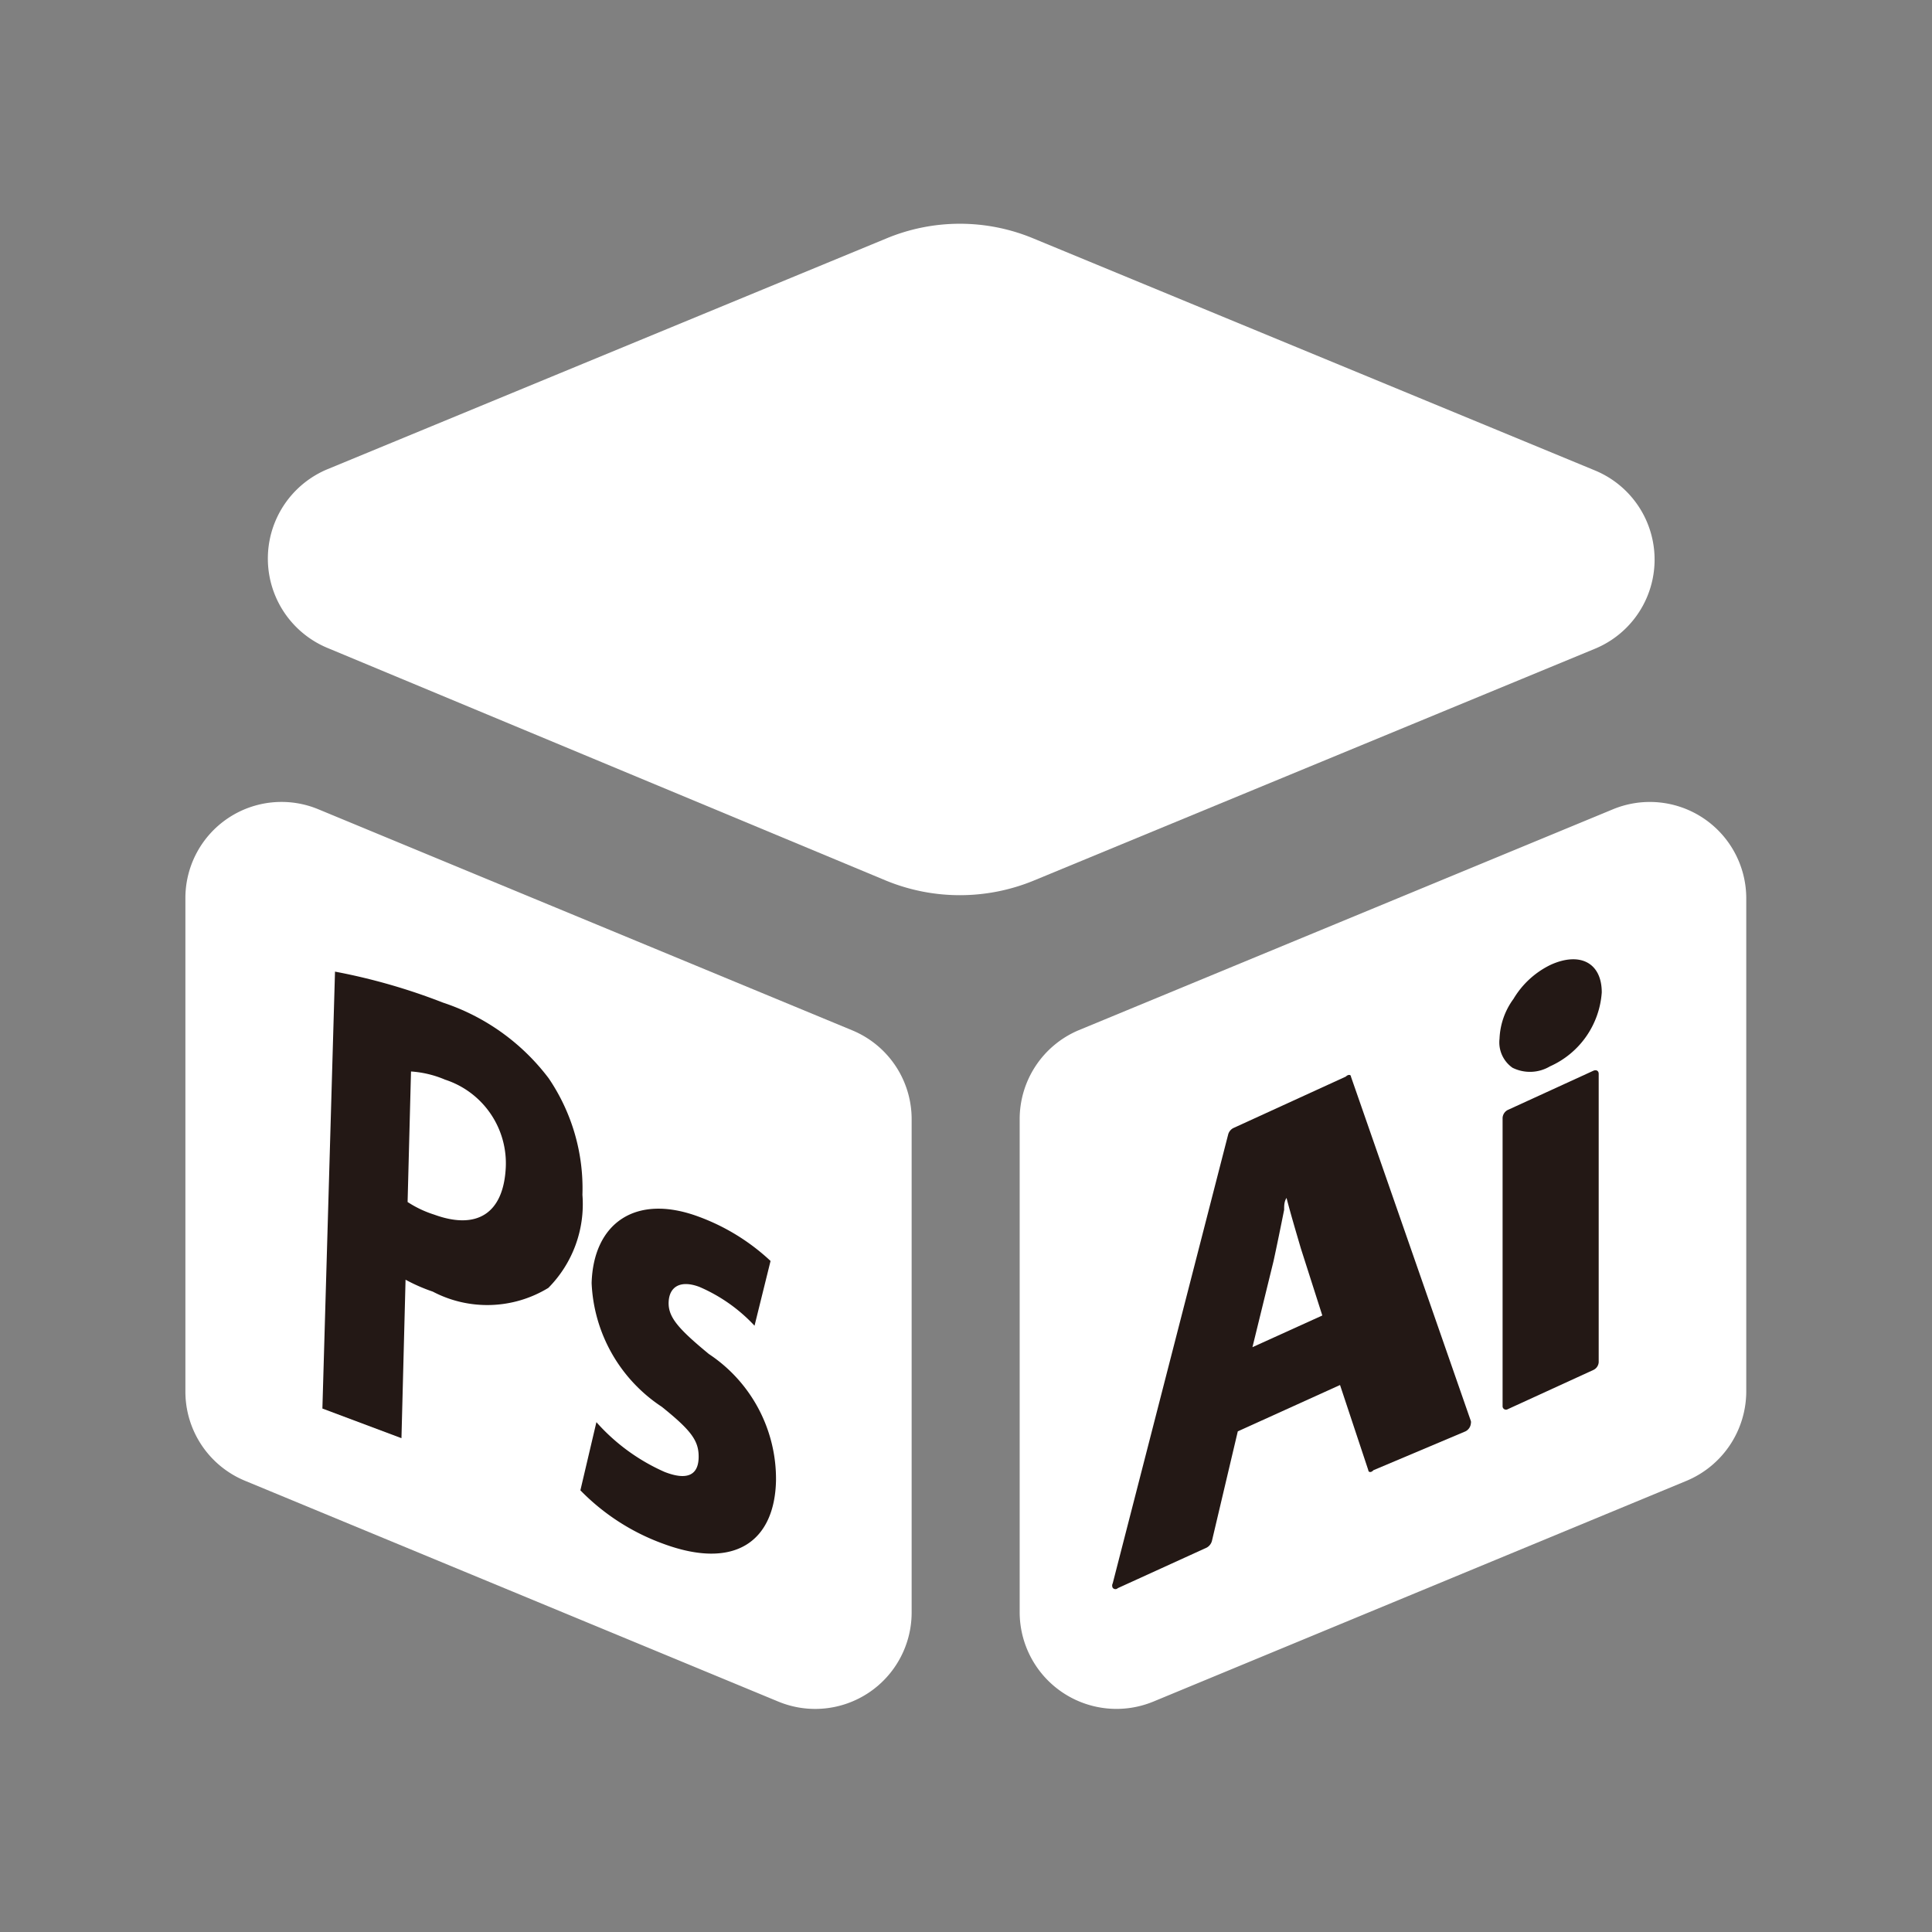 <svg id="圖層_1" data-name="圖層 1" xmlns="http://www.w3.org/2000/svg" viewBox="0 0 56.69 56.69"><rect x="0" y="0" width="56.69" height="56.69" fill="#808080" stroke="none"/><defs><style>.cls-1{fill:#fff;}.cls-2{fill:#231815;}</style></defs><title>logo</title><path class="cls-1" d="M9.58,13.78,26,7a5.61,5.61,0,0,1,4.33,0l16.46,6.8a2.83,2.83,0,0,1,0,5.24l-16.46,6.8a5.7,5.7,0,0,1-4.33,0L9.58,19A2.84,2.84,0,0,1,9.58,13.78Z"/><path class="cls-1" d="M5.44,40.82l0-14.46a2.82,2.82,0,0,1,3.91-2.61L25,30.23a2.82,2.82,0,0,1,1.75,2.62l0,14.46a2.83,2.83,0,0,1-3.91,2.62L7.19,43.45A2.83,2.83,0,0,1,5.44,40.82Z"/><path class="cls-1" d="M31.65,30.23l15.67-6.48a2.83,2.83,0,0,1,3.92,2.61l0,14.46a2.85,2.85,0,0,1-1.75,2.63L33.84,49.93a2.84,2.84,0,0,1-3.92-2.62l0-14.46A2.83,2.83,0,0,1,31.65,30.23Z"/><path class="cls-2" d="M16.1,31.64A6.4,6.4,0,0,0,13,29.42a17.74,17.74,0,0,0-3.17-.91L9.46,41.33l2.32.87.12-4.65a5.14,5.14,0,0,0,.8.35,3.44,3.44,0,0,0,3.39-.11,3.49,3.49,0,0,0,1-2.73A5.75,5.75,0,0,0,16.1,31.64Zm-3.36,4a3.16,3.16,0,0,1-.78-.37l.1-3.83a3.06,3.06,0,0,1,1,.24,2.58,2.58,0,0,1,1.78,2.59C14.77,35.6,14,36.1,12.74,35.64Z"/><path class="cls-2" d="M20.8,39.73c-.91-.75-1.2-1.09-1.18-1.53s.34-.65.9-.44a4.8,4.8,0,0,1,1.62,1.14L22.61,37A6.23,6.23,0,0,0,20.5,35.7c-1.86-.69-3.09.2-3.14,1.95a4.58,4.58,0,0,0,2.06,3.63c.87.7,1.09,1,1.08,1.49s-.31.69-1,.42a5.81,5.81,0,0,1-2-1.46l-.47,2a6.49,6.49,0,0,0,2.41,1.56c2.14.8,3.29-.08,3.33-1.84A4.4,4.4,0,0,0,20.8,39.73Z"/><g id="_群組_" data-name="&lt;群組&gt;"><path id="_複合路徑_" data-name="&lt;複合路徑&gt;" class="cls-2" d="M32.8,46.6l2.61-1.19a.32.32,0,0,0,.15-.19L36.32,42l3-1.36.83,2.5c0,.06.08.08.15,0L43,42h0a.29.29,0,0,0,.16-.24.14.14,0,0,0,0-.06L39.64,31.59c0-.06-.08-.07-.15,0l-3.3,1.51a.3.3,0,0,0-.15.18L32.65,46.46a.14.14,0,0,0,0,.13A.1.1,0,0,0,32.8,46.6Zm6-8-2.05.93L37.37,37c.1-.46.21-1,.31-1.5,0-.12,0-.24.07-.35.13.5.28,1,.42,1.48Z"/><path id="_路徑_" data-name="&lt;路徑&gt;" class="cls-2" d="M44.24,32.57a.28.28,0,0,0-.15.23v8.46a.1.1,0,0,0,.15.09l2.51-1.15a.27.27,0,0,0,.16-.23V31.51c0-.09-.07-.13-.16-.09Z"/><path id="_路徑_2" data-name="&lt;路徑&gt;" class="cls-2" d="M45.48,31.29A2.57,2.57,0,0,0,47,29.12c0-.87-.64-1.2-1.5-.81a2.57,2.57,0,0,0-1.09,1A2.11,2.11,0,0,0,44,30.48a.91.91,0,0,0,.38.85A1.15,1.15,0,0,0,45.48,31.29Z"/></g></svg>